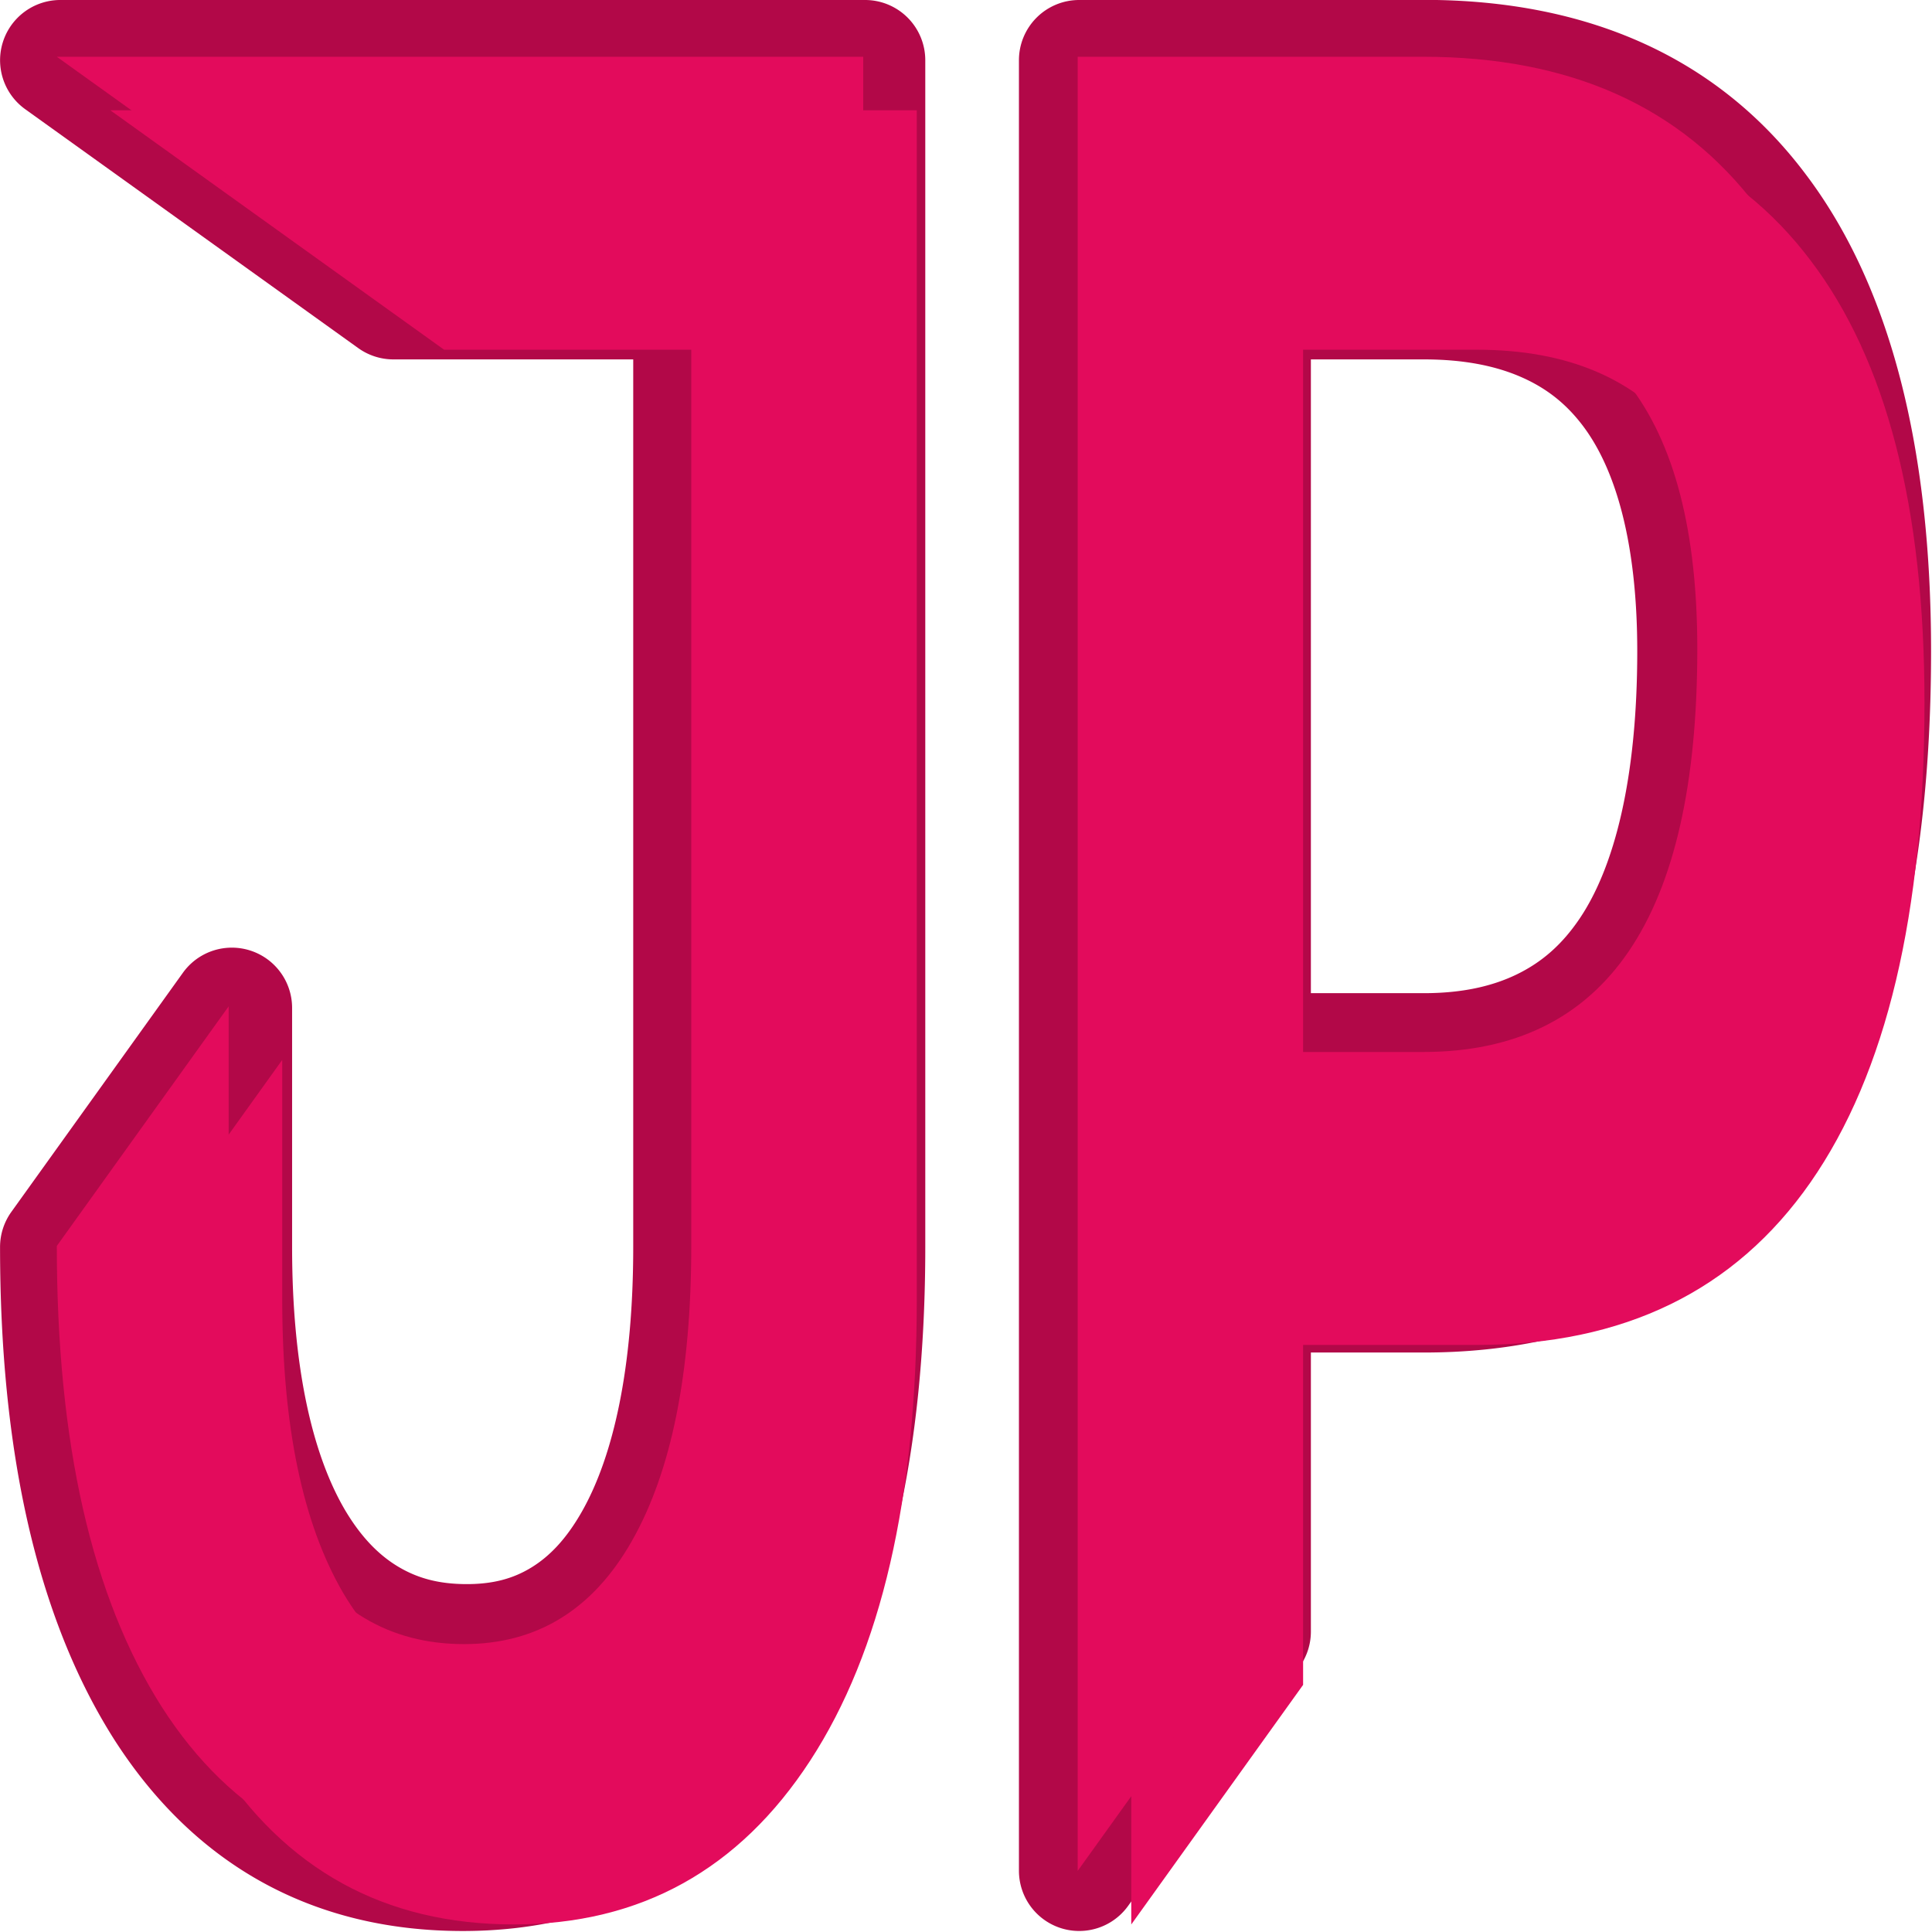<?xml version="1.0" encoding="UTF-8" standalone="no"?>
<!-- Created with Inkscape (http://www.inkscape.org/) -->

<svg
   width="128"
   height="128"
   viewBox="0 0 33.867 33.867"
   version="1.1"
   id="svg1"
   xmlns="http://www.w3.org/2000/svg"
   xmlns:svg="http://www.w3.org/2000/svg">
  <defs
     id="defs1">
    <filter
       style="color-interpolation-filters:sRGB"
       id="filter378-3"
       x="-0.071"
       y="-0.071"
       width="1.171"
       height="1.171">
      <feFlood
         result="flood"
         in="SourceGraphic"
         flood-opacity="0.8"
         flood-color="rgb(0,0,0)"
         id="feFlood377-7" />
      <feGaussianBlur
         result="blur"
         in="SourceGraphic"
         stdDeviation="1"
         id="feGaussianBlur377-5" />
      <feOffset
         result="offset"
         in="blur"
         dx="1"
         dy="1"
         id="feOffset377-9" />
      <feComposite
         result="comp1"
         operator="in"
         in="flood"
         in2="offset"
         id="feComposite377-2" />
      <feComposite
         result="comp2"
         operator="atop"
         in="comp1"
         in2="comp1"
         id="feComposite378-2" />
    </filter>
    <clipPath
       clipPathUnits="userSpaceOnUse"
       id="clipPath378">
      <path
         id="path378"
         style="font-size:16px;line-height:1;font-family:'CaskaydiaCove Nerd Font Mono';-inkscape-font-specification:'CaskaydiaCove Nerd Font Mono';letter-spacing:-0.3px;word-spacing:0px;white-space:pre;display:inline;fill:#800634;fill-opacity:1;stroke:none;stroke-width:0.423;stroke-dasharray:none;stroke-opacity:1"
         d="M 0.065,-1.06 A 1.125,1.125 0 0 0 -0.59,0.98 L 5.629,5.44 A 1.125,1.125 0 0 0 6.284,5.651 H 10.762 V 22.223 c 0,2.247 -0.366,3.899 -0.959,4.942 -0.29,0.511 -0.602,0.833 -0.938,1.039 -0.336,0.206 -0.71,0.314 -1.211,0.314 -0.524,0 -0.922,-0.111 -1.281,-0.326 C 6.015,27.978 5.683,27.644 5.378,27.128 4.768,26.085 4.393,24.45 4.393,22.223 V 17.759 A 1.125,1.125 0 0 0 2.354,17.104 l -3.203,4.464 a 1.125,1.125 0 0 0 -0.211,0.655 c 0,3.781 0.675,6.905 2.133,9.198 1.507,2.352 3.721,3.573 6.505,3.573 2.748,0 4.943,-1.222 6.468,-3.566 1.482,-2.278 2.168,-5.408 2.168,-9.205 V 0.065 A 1.125,1.125 0 0 0 15.09,-1.06 H 1.987 Z m 19.023,0 a 1.125,1.125 0 0 0 -1.125,1.125 V 33.869 a 1.125,1.125 0 0 0 2.039,0.655 l 3.201,-4.464 a 1.125,1.125 0 0 0 0.211,-0.655 V 24.194 h 2.111 c 3.075,0 5.508,-1.164 7.141,-3.509 1.598,-2.295 2.328,-5.554 2.328,-9.586 0,-3.748 -0.739,-6.796 -2.353,-8.919 -1.643,-2.176 -4.074,-3.24 -7.116,-3.24 z m 4.326,6.71 h 2.111 c 0.731,0 1.319,0.117 1.792,0.32 0.472,0.203 0.838,0.485 1.152,0.889 0.628,0.809 1.039,2.195 1.039,4.24 0,2.377 -0.427,4.038 -1.082,5 -0.327,0.481 -0.699,0.803 -1.16,1.029 -0.461,0.226 -1.027,0.355 -1.741,0.355 h -2.111 z" />
    </clipPath>
  </defs>
  <g
     id="layer1"
     transform="matrix(0.939,0,0,0.939,0.996,0.995)"
     style="display:inline">
    <path
       id="text1"
       style="font-size:16px;line-height:1;font-family:'CaskaydiaCove Nerd Font Mono';-inkscape-font-specification:'CaskaydiaCove Nerd Font Mono';letter-spacing:-0.3px;word-spacing:0px;white-space:pre;display:inline;fill:#b20848;fill-opacity:1;stroke:none;stroke-width:0.423;stroke-dasharray:none;stroke-opacity:1"
       d="M 0,-1.127 A 1.127,1.127 0 0 0 -0.656,0.916 L 5.574,5.385 a 1.127,1.127 0 0 0 0.656,0.211 H 10.717 V 22.199 c 0,2.251 -0.367,3.906 -0.961,4.951 -0.291,0.512 -0.603,0.834 -0.939,1.041 -0.336,0.207 -0.711,0.314 -1.213,0.314 -0.525,0 -0.924,-0.111 -1.283,-0.326 C 5.961,27.964 5.628,27.63 5.322,27.113 4.711,26.068 4.336,24.43 4.336,22.199 v -4.473 a 1.127,1.127 0 0 0 -2.043,-0.656 l -3.209,4.473 a 1.127,1.127 0 0 0 -0.211,0.656 c 0,3.788 0.677,6.918 2.137,9.215 1.51,2.356 3.728,3.58 6.518,3.58 2.753,0 4.952,-1.224 6.48,-3.572 1.485,-2.282 2.172,-5.418 2.172,-9.223 V 0 A 1.127,1.127 0 0 0 15.053,-1.127 H 1.926 Z m 19.059,0 A 1.127,1.127 0 0 0 17.932,0 v 33.867 a 1.127,1.127 0 0 0 2.043,0.656 l 3.207,-4.473 a 1.127,1.127 0 0 0 0.211,-0.656 v -5.221 h 2.115 c 3.081,0 5.518,-1.166 7.154,-3.516 1.601,-2.299 2.332,-5.564 2.332,-9.604 0,-3.755 -0.74,-6.809 -2.357,-8.936 -1.646,-2.18 -4.081,-3.246 -7.129,-3.246 z m 4.334,6.723 h 2.115 c 0.733,0 1.322,0.117 1.795,0.32 0.473,0.203 0.84,0.486 1.154,0.891 0.629,0.81 1.041,2.199 1.041,4.248 0,2.381 -0.428,4.045 -1.084,5.01 -0.328,0.482 -0.7,0.805 -1.162,1.031 -0.462,0.226 -1.029,0.355 -1.744,0.355 h -2.115 z"
       transform="matrix(0.998,0,0,0.998,0.065,0.065)" />
    <path
       id="text1-7-2-3"
       style="font-size:16px;line-height:1;font-family:'CaskaydiaCove Nerd Font Mono';-inkscape-font-specification:'CaskaydiaCove Nerd Font Mono';letter-spacing:-0.3px;word-spacing:0px;white-space:pre;display:inline;fill:#e30b5c;fill-opacity:1;stroke:none;stroke-width:0.423;stroke-dasharray:none;stroke-opacity:1;filter:url(#filter378-3)"
       d="M -7e-7,0 6.23,4.469 h 5.614 v 17.731 c 0,2.368 -0.368,4.205 -1.108,5.507 -0.73,1.286 -1.776,1.926 -3.134,1.926 -1.398,0 -2.482,-0.65 -3.254,-1.951 C 3.588,26.381 3.208,24.552 3.208,22.2 V 17.727 L -7e-7,22.2 c 0,3.685 0.654,6.553 1.96,8.607 1.306,2.038 3.162,3.059 5.569,3.059 2.365,0 4.209,-1.021 5.536,-3.059 1.327,-2.038 1.989,-4.907 1.989,-8.607 V 0 H 1.926 Z M 19.058,0 v 33.867 l 3.208,-4.473 v -6.346 h 3.241 c 2.746,0 4.821,-1.012 6.23,-3.034 1.419,-2.038 2.129,-5.023 2.129,-8.959 0,-3.638 -0.71,-6.39 -2.129,-8.256 C 30.329,0.933 28.253,0 25.507,0 Z m 3.208,4.469 h 3.241 c 3.414,0 5.118,2.196 5.118,6.586 0,5.017 -1.704,7.524 -5.118,7.524 H 22.266 Z"
       clip-path="url(#clipPath378)" />
    <path
       id="text1-7-6"
       style="font-size:16px;line-height:1;font-family:'CaskaydiaCove Nerd Font Mono';-inkscape-font-specification:'CaskaydiaCove Nerd Font Mono';letter-spacing:-0.3px;word-spacing:0px;white-space:pre;display:inline;fill:#e30b5c;fill-opacity:1;stroke:none;stroke-width:0.423;stroke-dasharray:none;stroke-opacity:1"
       d="M -5e-7,0 6.23,4.469 h 5.614 V 22.2 c 0,2.368 -0.368,4.205 -1.108,5.507 -0.73,1.286 -1.776,1.926 -3.134,1.926 -1.398,0 -2.482,-0.65 -3.254,-1.951 C 3.588,26.381 3.208,24.552 3.208,22.2 V 17.727 L -5e-7,22.2 c 0,3.685 0.654,6.553 1.96,8.607 1.306,2.038 3.162,3.059 5.569,3.059 2.365,0 4.209,-1.021 5.536,-3.059 1.327,-2.038 1.989,-4.907 1.989,-8.607 V 0 H 1.926 Z M 19.058,0 v 33.867 l 3.208,-4.473 v -6.346 h 3.241 c 2.746,0 4.821,-1.012 6.23,-3.034 1.419,-2.038 2.129,-5.023 2.129,-8.959 0,-3.638 -0.71,-6.39 -2.129,-8.256 C 30.329,0.933 28.253,0 25.507,0 Z m 3.208,4.469 h 3.241 c 3.414,0 5.118,2.196 5.118,6.586 0,5.017 -1.704,7.524 -5.118,7.524 h -3.241 z" />
  </g>
</svg>
